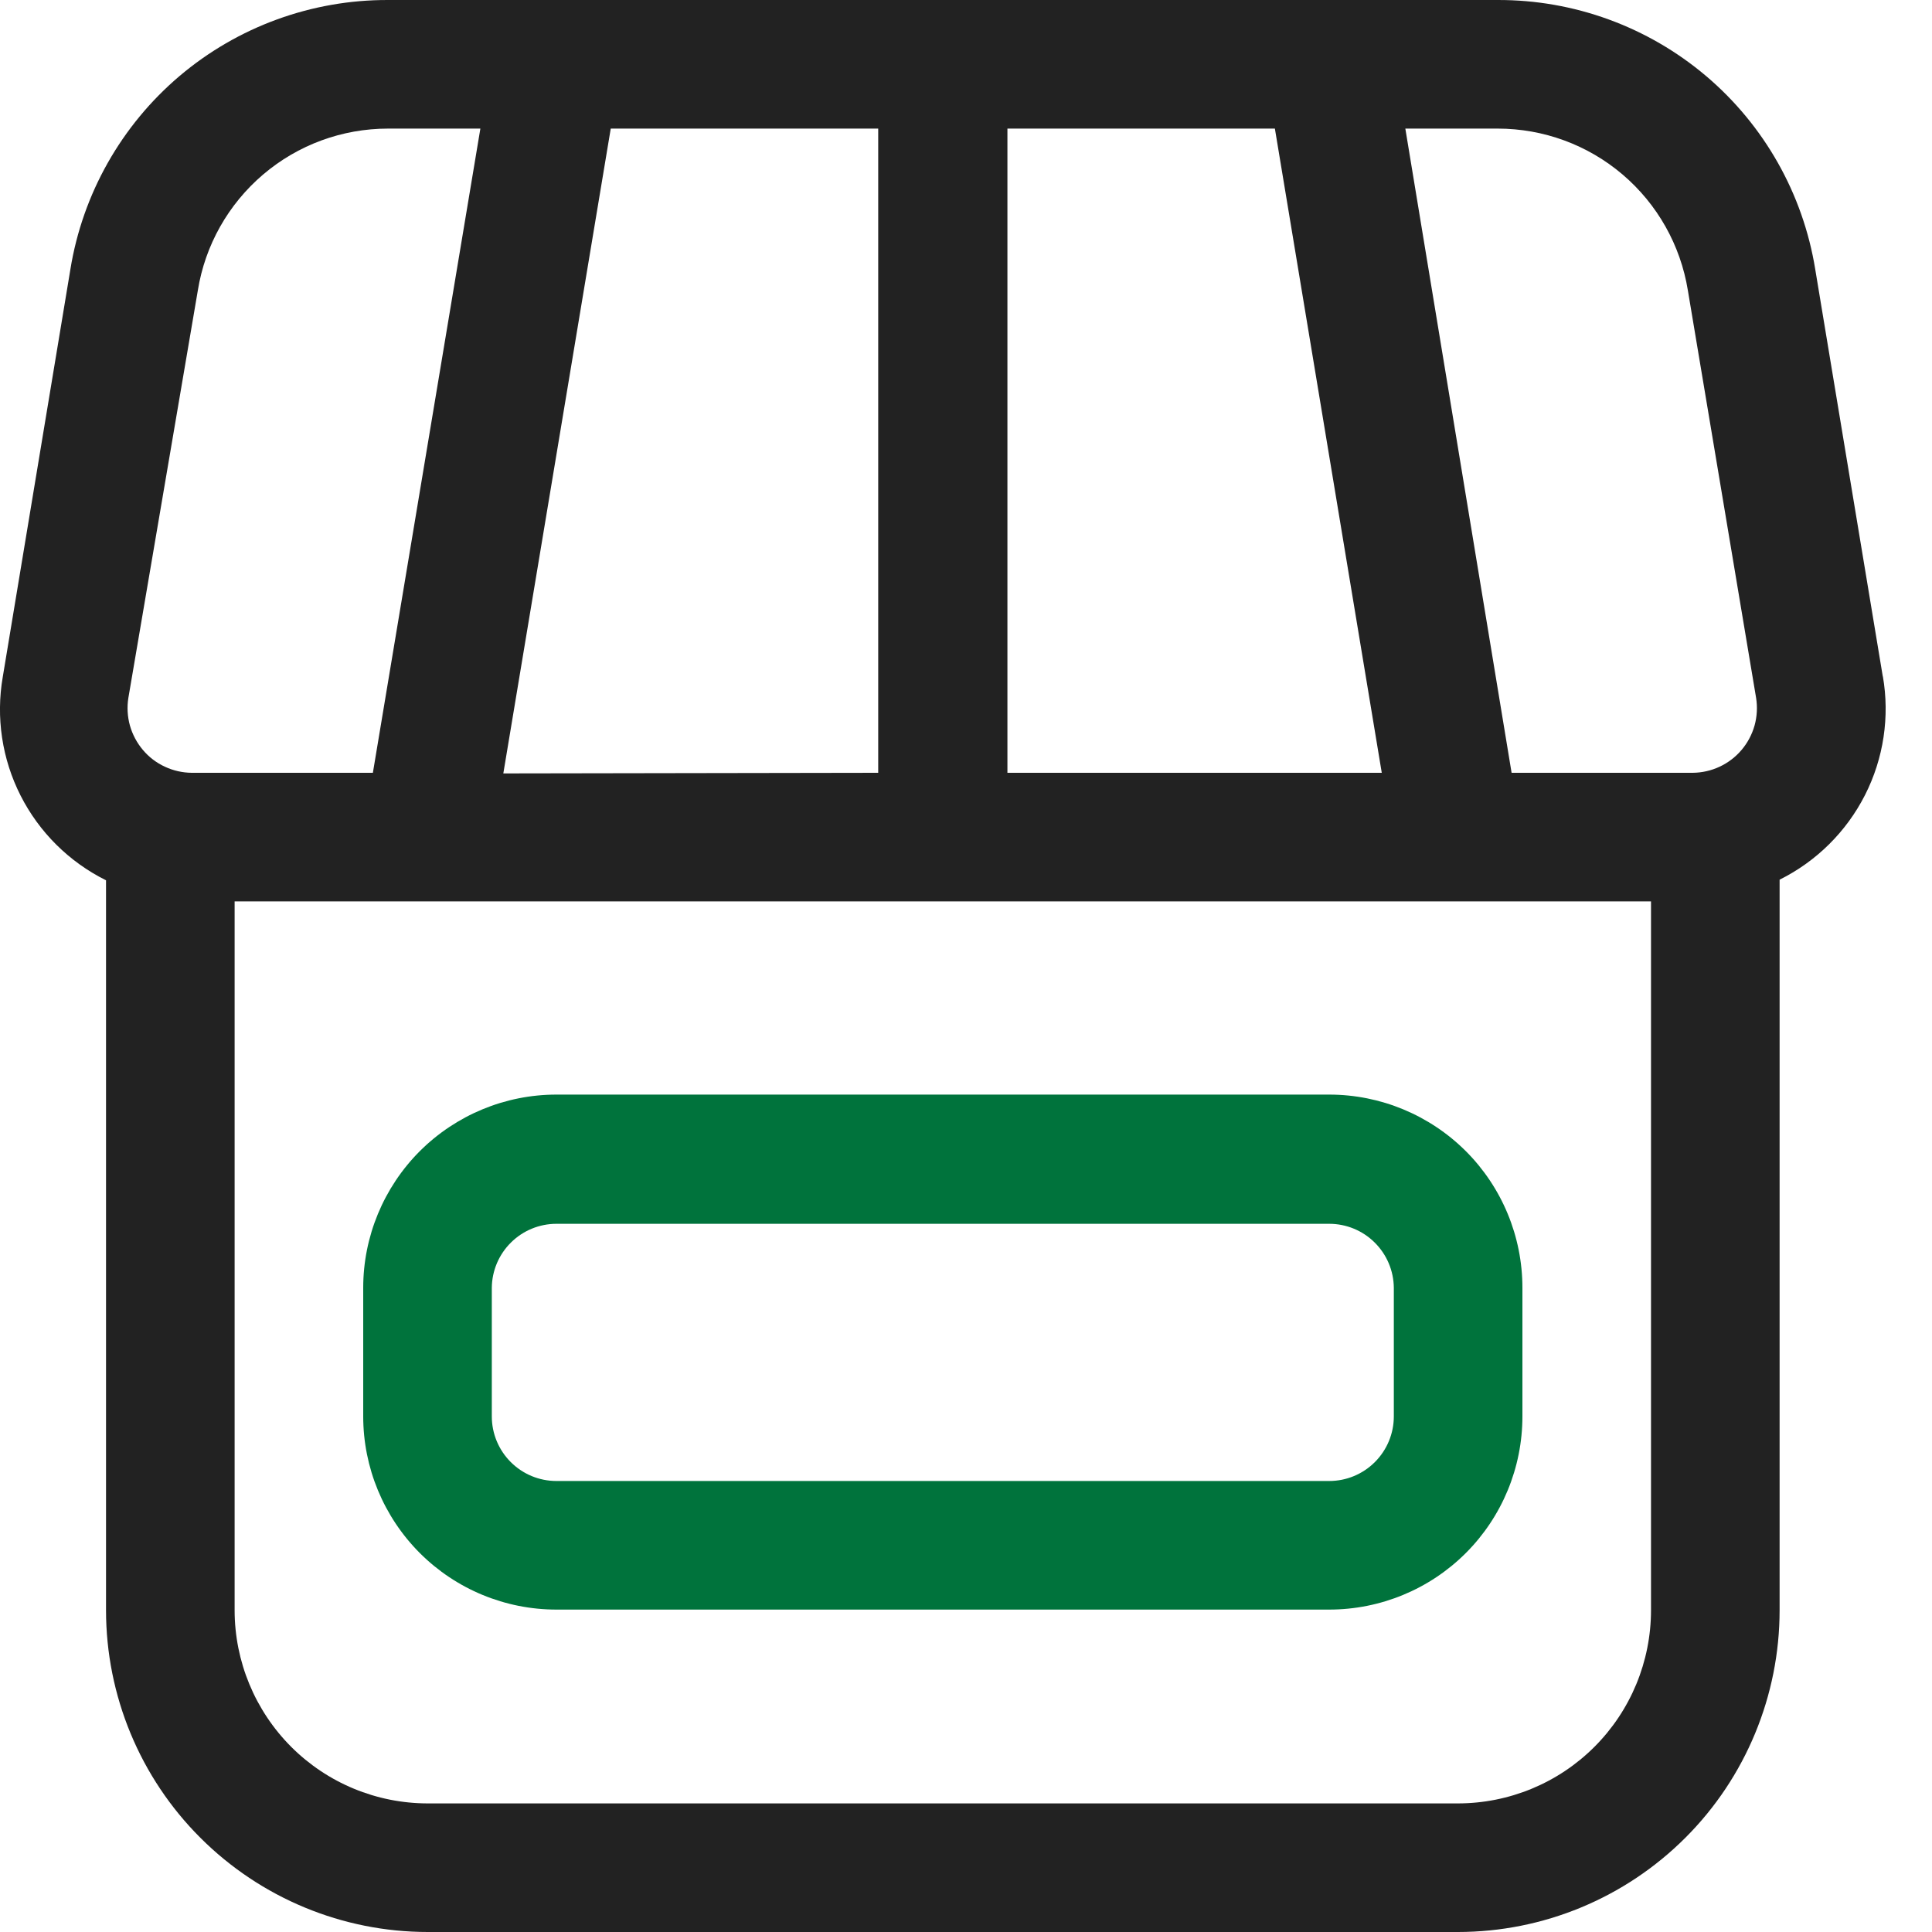 <svg width="25" height="25" viewBox="0 0 25 25" fill="none" xmlns="http://www.w3.org/2000/svg">
<g id="Group 636">
<path id="Vector" d="M7.2 14.164C6.537 14.164 5.901 14.428 5.432 14.896C4.964 15.365 4.7 16.001 4.7 16.664V18.328C4.7 18.991 4.964 19.627 5.432 20.096C5.901 20.565 6.537 20.828 7.2 20.828H17.2C17.863 20.828 18.499 20.565 18.968 20.096C19.437 19.627 19.7 18.991 19.7 18.328V16.664C19.7 16.001 19.437 15.365 18.968 14.896C18.499 14.428 17.863 14.164 17.2 14.164H7.2ZM18.036 16.664V18.328C18.036 18.55 17.948 18.762 17.791 18.919C17.634 19.076 17.422 19.164 17.2 19.164H7.2C6.978 19.164 6.766 19.076 6.609 18.919C6.452 18.762 6.364 18.55 6.364 18.328V16.664C6.366 16.444 6.455 16.233 6.612 16.078C6.768 15.923 6.98 15.836 7.2 15.836H17.2C17.421 15.836 17.632 15.923 17.788 16.078C17.945 16.233 18.034 16.444 18.036 16.664Z" fill="#00733C"/>
<path id="Vector_2" d="M24.364 8.758L23.489 3.484C23.331 2.51 22.831 1.623 22.077 0.984C21.324 0.346 20.367 -0.003 19.38 2.51144e-05H5.021C4.033 -0.003 3.076 0.346 2.323 0.984C1.57 1.623 1.069 2.51 0.911 3.484L0.036 8.758C-0.055 9.282 0.026 9.822 0.267 10.296C0.508 10.77 0.895 11.154 1.372 11.391V20.836C1.372 21.94 1.811 23 2.592 23.78C3.373 24.561 4.432 25 5.536 25H18.864C19.969 25 21.028 24.561 21.809 23.78C22.59 23 23.028 21.94 23.028 20.836V11.383C23.505 11.146 23.892 10.762 24.133 10.288C24.374 9.814 24.455 9.274 24.364 8.75V8.758ZM21.841 3.758L22.724 9.031C22.743 9.15 22.736 9.272 22.704 9.388C22.671 9.504 22.614 9.612 22.536 9.704C22.458 9.796 22.361 9.87 22.252 9.921C22.143 9.972 22.024 9.999 21.903 10H19.56L18.185 1.664H19.38C19.972 1.664 20.545 1.874 20.996 2.258C21.447 2.642 21.746 3.173 21.841 3.758ZM6.513 10.008L7.903 1.664H11.364V10L6.513 10.008ZM13.036 1.664H16.497L17.88 10H13.036V1.664ZM2.56 3.758C2.654 3.173 2.954 2.642 3.405 2.258C3.856 1.874 4.428 1.664 5.021 1.664H6.216L4.825 10H2.481C2.361 9.999 2.242 9.972 2.133 9.921C2.023 9.87 1.926 9.796 1.849 9.704C1.771 9.612 1.714 9.504 1.681 9.388C1.649 9.272 1.642 9.15 1.661 9.031L2.56 3.758ZM21.364 20.836C21.364 21.499 21.101 22.135 20.632 22.604C20.163 23.073 19.527 23.336 18.864 23.336H5.536C4.873 23.336 4.237 23.073 3.768 22.604C3.3 22.135 3.036 21.499 3.036 20.836V11.664H21.364V20.836Z" fill="#222222"/>
</g>
</svg>
